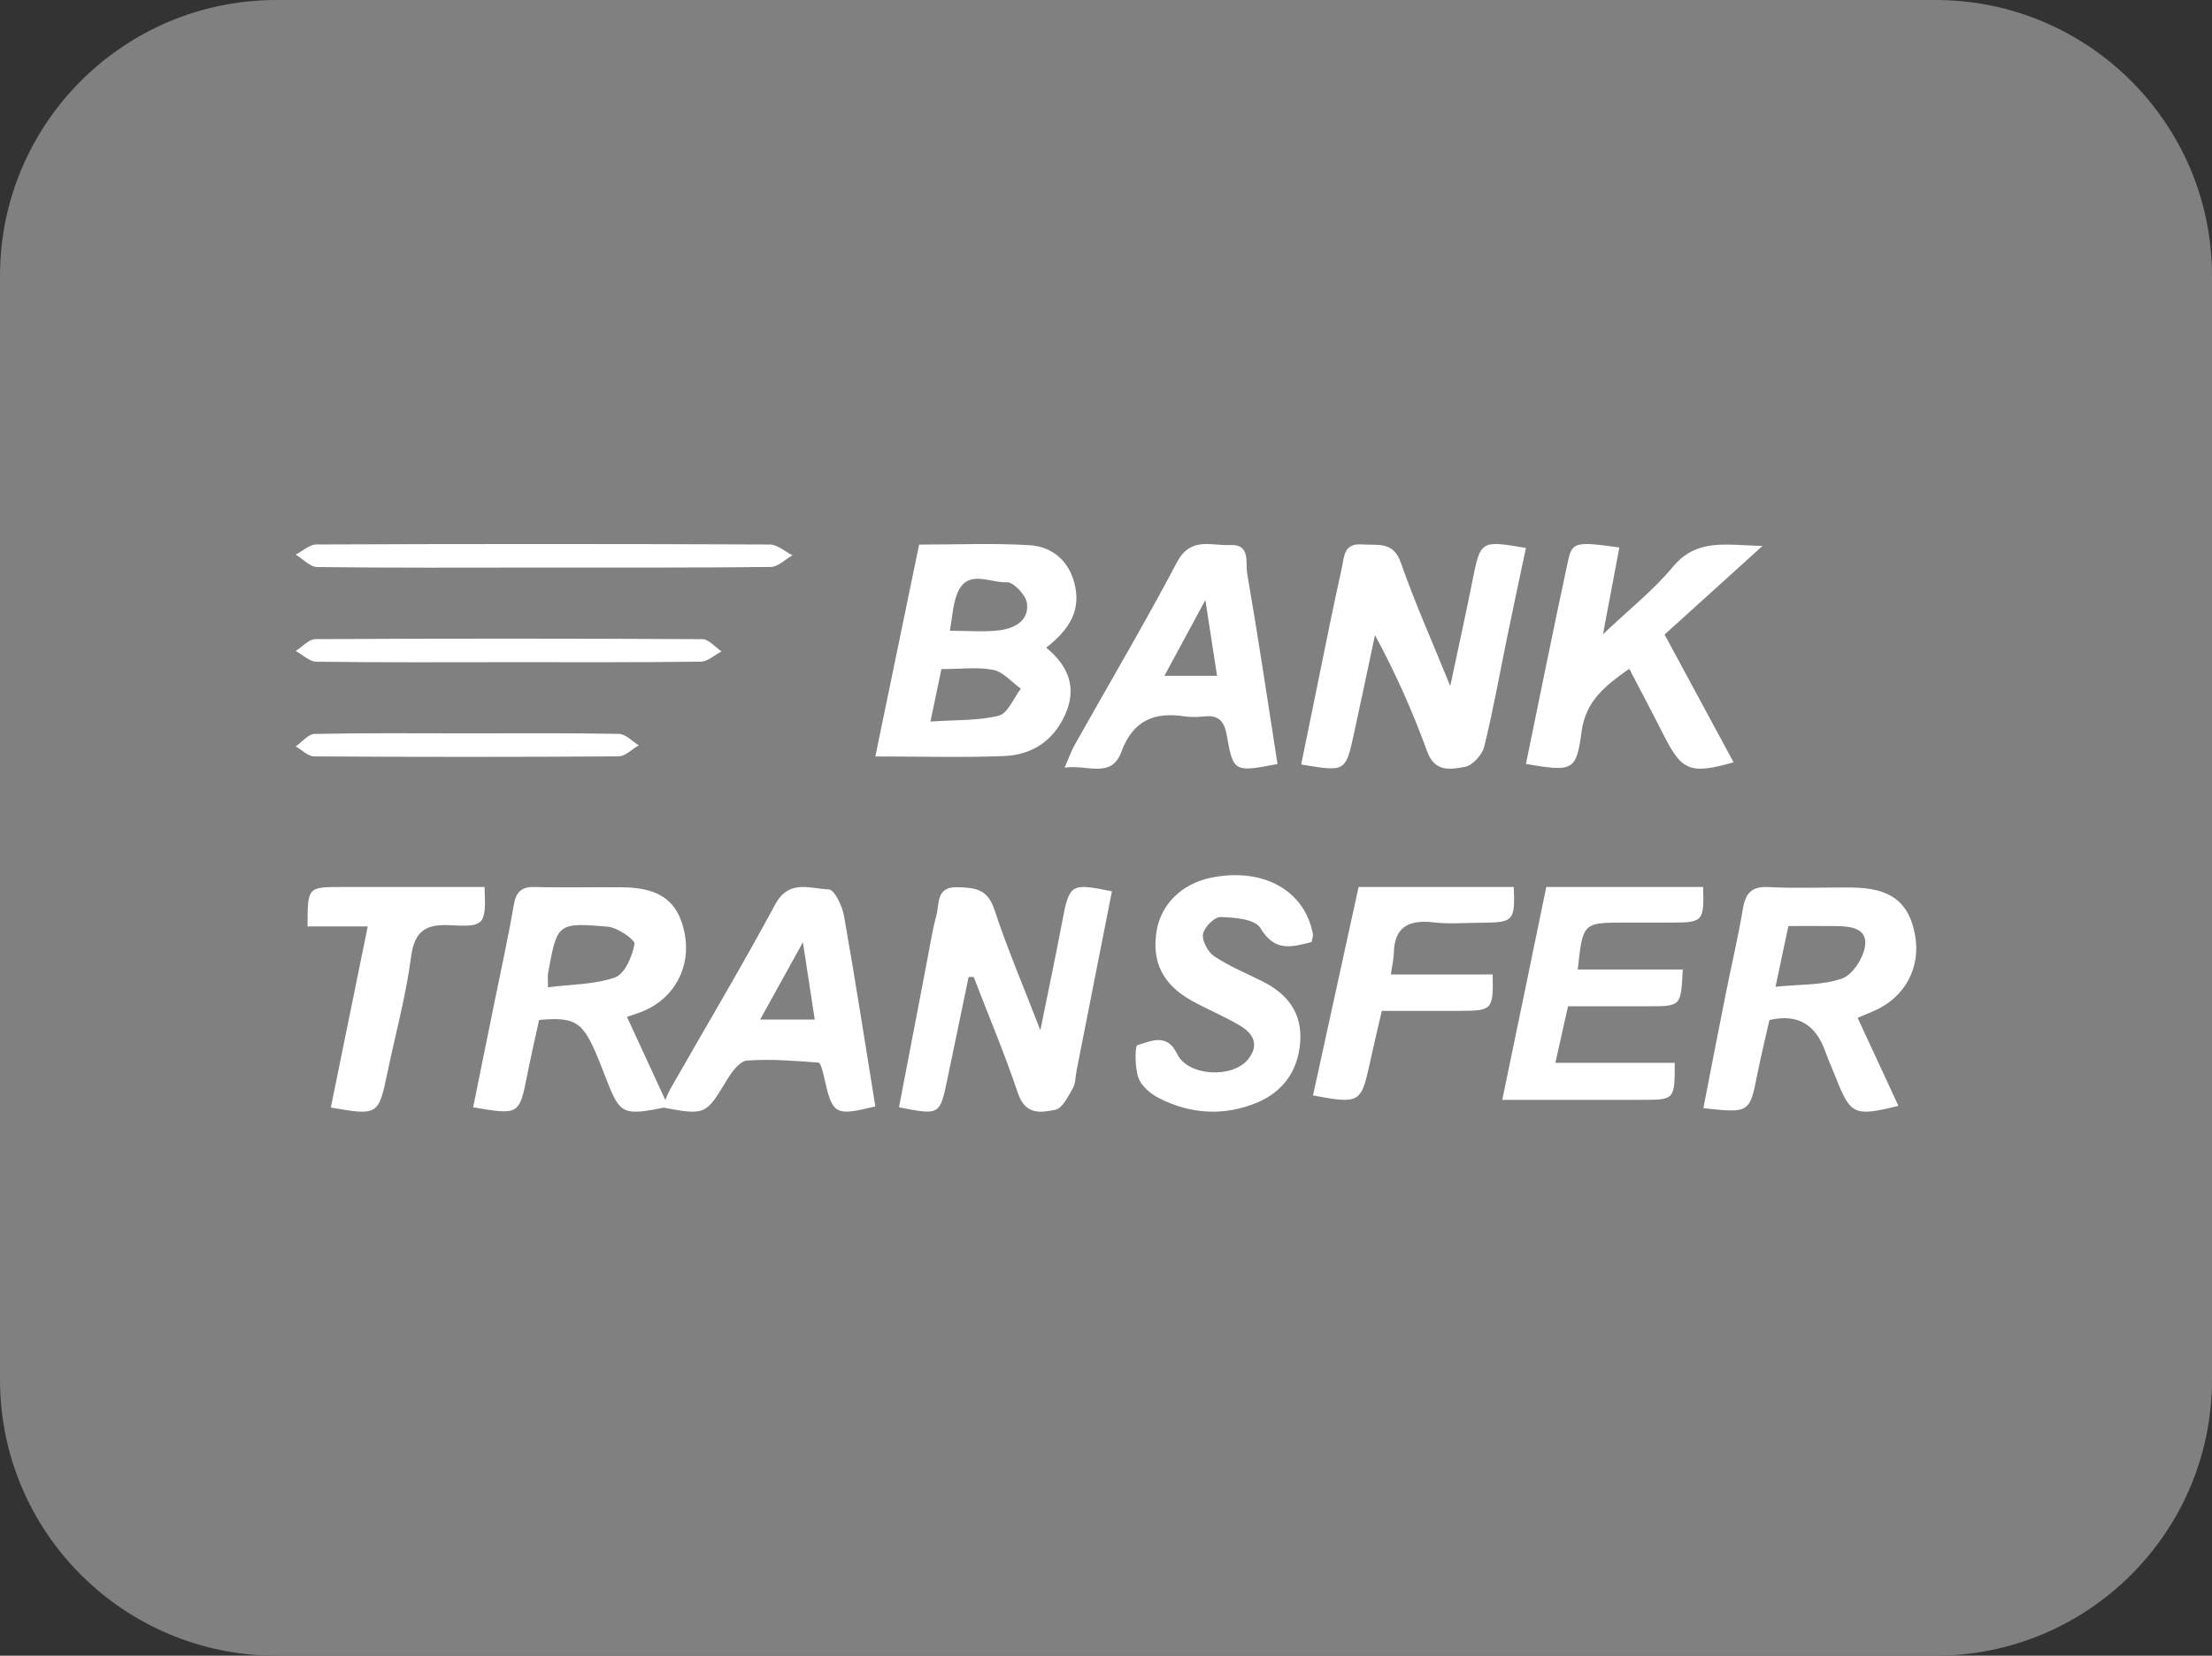 <svg viewBox="0 0 187 140" xmlns="http://www.w3.org/2000/svg">
    <rect x="0" y="0" width="187" height="140" fill="#333333" stroke="none"/>
    <g stroke="none" stroke-width="1" fill="none" fill-rule="evenodd">
        <g>
            <g fill="#808080" fill-rule="nonzero">
                <path
                    d="M163.625,0 L23.375,0 C10.465,0 0,10.447 0,23.333 L0,116.667 C0,129.553 10.465,140 23.375,140 L163.625,140 C176.534,140 187,129.553 187,116.667 L187,23.333 C187,10.447 176.534,0 163.625,0 Z"/>
            </g>
            <g transform="translate(25, 46)" fill="#FFFFFF">
                <path
                    d="M49,17.964 C50.261,11.855 51.47,6.006 52.701,0.048 C55.891,0.048 58.971,-0.089 62.031,0.1 C63.82,0.213 65.227,1.255 65.786,3.155 C66.495,5.582 65.373,7.262 63.445,8.763 C65.328,10.31 66.072,12.143 65.046,14.431 C64.036,16.676 62.21,17.838 59.873,17.929 C56.389,18.065 52.897,17.964 49,17.964 Z M54.586,10.576 C54.281,12.033 54.009,13.344 53.661,15.011 C55.817,14.861 57.697,14.956 59.444,14.51 C60.205,14.314 60.691,13.025 61.3,12.231 C60.53,11.681 59.824,10.821 58.977,10.647 C57.658,10.379 56.244,10.576 54.586,10.576 Z M55.3,7.333 C56.882,7.333 58.188,7.456 59.458,7.3 C60.736,7.143 62.011,6.514 61.818,5.003 C61.73,4.314 60.675,3.202 60.113,3.232 C58.677,3.317 56.693,2.005 55.868,4.328 C55.555,5.208 55.506,6.184 55.3,7.333 Z"/>
                <path
                    d="M97.602,12.008 C98.324,8.602 98.932,5.861 99.478,3.111 C100.16,-0.297 100.169,-0.322 104,0.333 C103.47,2.837 102.937,5.333 102.422,7.833 C101.783,10.934 101.234,14.057 100.476,17.13 C100.306,17.817 99.494,18.723 98.853,18.84 C97.689,19.052 96.309,19.346 95.658,17.559 C94.44,14.212 92.997,10.948 91.239,7.705 C90.645,10.495 90.061,13.289 89.453,16.076 C88.755,19.271 88.742,19.269 85,18.643 C85.83,14.573 86.656,10.506 87.491,6.442 C87.799,4.961 88.111,3.48 88.44,2.005 C88.65,1.055 88.59,-0.077 90.144,0.035 C91.474,0.133 92.792,-0.266 93.438,1.606 C94.589,4.921 96.031,8.133 97.602,12.008 Z"
                    id="Path"/>
                <path
                    d="M56.887,36.61 C56.29,39.478 55.693,42.345 55.097,45.214 C54.456,48.306 54.456,48.306 51,47.63 C51.769,43.623 52.535,39.615 53.305,35.61 C53.579,34.196 53.795,32.765 54.165,31.38 C54.427,30.4 54.124,28.974 55.917,29.019 C57.395,29.059 58.479,29.126 59.069,30.925 C60.137,34.166 61.482,37.307 62.95,41.112 C63.646,37.667 64.237,34.89 64.764,32.101 C65.403,28.714 65.47,28.649 69,29.365 C68.004,34.427 67.006,39.488 66.008,44.549 C65.912,45.043 65.935,45.61 65.697,46.018 C65.298,46.706 64.812,47.719 64.225,47.835 C63.042,48.07 61.692,48.337 61.059,46.447 C59.943,43.119 58.575,39.887 57.315,36.611 C57.172,36.613 57.028,36.613 56.887,36.61 Z"
                    id="Path"/>
                <path
                    d="M31.507,47.581 C27.603,48.375 27.431,48.287 26.203,45.115 C25.916,44.377 25.634,43.635 25.316,42.91 C24.201,40.376 23.507,39.979 20.574,40.245 C20.251,41.731 19.895,43.261 19.592,44.8 C18.905,48.285 18.904,48.296 15,47.627 C15.597,44.681 16.195,41.744 16.788,38.805 C17.349,36.046 17.959,33.3 18.434,30.528 C18.633,29.361 19.121,28.969 20.253,29.002 C22.723,29.071 25.198,28.997 27.668,29.027 C30.841,29.068 32.369,30.243 32.889,32.974 C33.416,35.733 32.034,38.357 29.464,39.461 C29.017,39.653 28.551,39.789 28.004,39.986 C29.181,42.542 30.329,45.028 31.507,47.581 Z M21.325,37.48 C23.372,37.222 25.304,37.251 27.015,36.639 C27.823,36.348 28.449,34.864 28.643,33.82 C28.706,33.469 27.207,32.427 26.37,32.355 C22.107,31.993 22.098,32.071 21.33,36.301 C21.293,36.501 21.325,36.718 21.325,37.48 Z"/>
                <path
                    d="M132.04,40.062 C133.256,42.689 134.362,45.072 135.49,47.507 C131.759,48.43 131.444,48.274 130.206,45.14 C129.919,44.406 129.587,43.687 129.322,42.941 C128.535,40.735 127.105,39.675 124.584,40.249 C124.262,41.691 123.89,43.211 123.581,44.745 C122.911,48.125 122.921,48.129 119,47.705 C119.629,44.479 120.244,41.273 120.885,38.073 C121.358,35.676 121.935,33.296 122.334,30.885 C122.561,29.511 123.082,28.929 124.531,29.007 C126.852,29.133 129.185,29.024 131.511,29.045 C134.81,29.071 136.375,30.245 136.892,33.039 C137.408,35.806 136.045,38.338 133.424,39.48 C132.985,39.672 132.542,39.849 132.04,40.062 Z M125.101,37.434 C127.2,37.219 129.083,37.325 130.726,36.74 C131.622,36.422 132.553,34.978 132.676,33.942 C132.854,32.473 131.42,32.321 130.253,32.307 C128.932,32.292 127.615,32.304 126.188,32.304 C125.831,33.989 125.512,35.499 125.101,37.434 Z"/>
                <path
                    d="M104,18.598 C105.203,12.772 106.342,7.079 107.563,1.407 C107.904,-0.181 108.241,-0.221 111.898,0.295 C111.479,2.515 111.06,4.727 110.515,7.628 C112.76,5.495 114.797,3.892 116.42,1.935 C118.443,-0.5 120.871,0.09 124,0.164 C120.959,2.914 118.391,5.24 115.72,7.654 C117.679,11.285 119.607,14.852 121.555,18.458 C117.903,19.497 117.188,19.195 115.67,16.202 C114.736,14.354 113.763,12.524 112.737,10.549 C110.729,11.965 109.048,13.254 108.702,15.876 C108.261,19.207 107.965,19.27 104,18.598 Z"
                    id="Path"/>
                <path
                    d="M105.721,29 C110.292,29 114.641,29 118.982,29 C119.066,31.895 118.965,32.004 116.365,32.011 C115.044,32.014 113.722,32.011 112.401,32.011 C108.81,32.013 108.81,32.013 108.381,35.978 C111.353,35.978 114.3,35.978 117.256,35.978 C117.11,39.087 117.11,39.087 114.341,39.088 C112.126,39.088 109.912,39.088 107.56,39.088 C107.202,40.682 106.876,42.142 106.489,43.87 C109.996,43.87 113.292,43.87 116.581,43.87 C116.579,46.996 116.579,46.998 113.763,46.999 C109.955,47.001 106.146,46.999 102,46.999 C102.663,43.799 103.275,40.847 103.887,37.894 C104.487,34.984 105.089,32.073 105.721,29 Z"
                    id="Path"/>
                <path
                    d="M83,18.601 C79.325,19.31 79.259,19.293 78.703,16.139 C78.506,15.027 78.042,14.452 76.853,14.574 C76.284,14.634 75.693,14.657 75.132,14.572 C72.56,14.18 70.768,14.938 69.804,17.564 C68.947,19.894 66.903,18.613 65,18.912 C65.363,18.078 65.565,17.497 65.863,16.969 C68.751,11.824 71.756,6.737 74.513,1.522 C75.66,-0.652 77.423,0.168 78.999,0.085 C80.745,-0.007 80.282,1.606 80.434,2.484 C81.363,7.848 82.16,13.234 83,18.601 Z M76.9,4.735 C75.554,7.229 74.517,9.15 73.441,11.142 C75.079,11.142 76.403,11.142 77.887,11.142 C77.567,9.067 77.279,7.173 76.9,4.735 Z"/>
                <path
                    d="M85.885,33.658 C84.194,34.078 82.774,34.523 81.555,32.476 C81.098,31.706 79.356,31.578 78.19,31.54 C77.677,31.523 76.801,32.399 76.7,32.988 C76.599,33.55 77.131,34.518 77.653,34.864 C78.932,35.71 80.37,36.301 81.744,36.991 C83.792,38.021 85.09,39.591 84.92,42.088 C84.75,44.571 83.415,46.34 81.284,47.228 C78.529,48.378 75.689,48.231 73.006,46.868 C72.297,46.507 71.502,45.853 71.242,45.139 C70.926,44.282 70.942,42.423 71.16,42.369 C72.292,42.058 73.641,41.292 74.525,43.132 C75.433,45.018 79.216,45.203 80.519,43.562 C81.521,42.299 80.896,41.362 79.827,40.722 C78.508,39.93 77.068,39.36 75.725,38.603 C73.285,37.231 72.358,35.325 72.776,32.738 C73.14,30.478 74.883,28.748 77.305,28.232 C81.729,27.293 85.319,29.266 85.996,33.008 C86.017,33.137 85.949,33.282 85.885,33.658 Z"
                    id="Path"/>
                <path
                    d="M31,47.639 C31.226,47.103 31.394,46.565 31.664,46.088 C34.625,40.89 37.694,35.752 40.526,30.489 C41.703,28.298 43.509,29.158 45.073,29.207 C45.536,29.224 46.203,30.602 46.348,31.43 C47.299,36.798 48.132,42.188 49,47.555 C45.55,48.395 45.374,48.28 44.646,44.989 C44.555,44.578 44.368,43.862 44.183,43.848 C42.172,43.7 40.144,43.528 38.144,43.68 C37.53,43.727 36.846,44.662 36.44,45.334 C34.676,48.274 34.637,48.324 31,47.639 Z M39.264,40.207 C40.986,40.207 42.337,40.207 43.877,40.207 C43.554,38.105 43.257,36.16 42.876,33.675 C41.547,36.079 40.483,38.005 39.264,40.207 Z"/>
                <path
                    d="M89.854,29 C94.439,29 98.707,29 102.969,29 C103.096,31.84 102.943,32.013 100.322,32.021 C98.941,32.025 97.541,32.153 96.179,31.991 C94.009,31.735 92.877,32.457 92.834,34.584 C92.822,35.108 92.693,35.63 92.58,36.396 C95.586,36.396 98.391,36.396 101.188,36.396 C101.251,39.371 101.16,39.469 98.426,39.475 C96.32,39.477 94.216,39.475 91.818,39.475 C91.461,41.012 91.098,42.523 90.77,44.044 C90.069,47.253 89.889,47.364 86,46.625 C87.277,40.784 88.555,34.945 89.854,29 Z"
                    id="Path"/>
                <path
                    d="M2.968,47.648 C4.004,42.56 5.01,37.618 6.088,32.335 C4.213,32.335 2.604,32.335 1,32.335 C1.002,29.006 1.002,29.002 3.87,29.001 C7.905,28.999 11.941,29.001 15.962,29.001 C16.101,32.164 15.995,32.397 13.131,32.235 C11.042,32.119 10.049,32.653 9.749,34.928 C9.317,38.216 8.429,41.446 7.751,44.703 C7.005,48.302 6.948,48.346 2.968,47.648 Z"
                    id="Path"/>
                <path
                    d="M20.771,1.991 C14.452,1.995 8.132,2.025 1.815,1.947 C1.207,1.939 0.606,1.263 0,0.895 C0.582,0.597 1.163,0.041 1.746,0.038 C14.523,-0.013 27.301,-0.014 40.078,0.041 C40.72,0.043 41.36,0.636 42,0.955 C41.381,1.3 40.767,1.936 40.146,1.941 C33.688,2.015 27.23,1.987 20.771,1.991 Z"
                    id="Path"/>
                <path
                    d="M18.098,9.991 C12.646,9.995 7.19,10.023 1.739,9.952 C1.158,9.943 0.581,9.359 0,9.044 C0.555,8.695 1.109,8.046 1.664,8.043 C12.57,7.984 23.476,7.986 34.379,8.046 C34.922,8.049 35.461,8.723 36,9.081 C35.416,9.383 34.832,9.94 34.244,9.949 C28.862,10.017 23.48,9.989 18.098,9.991 Z"
                    id="Path"/>
                <path
                    d="M14.46,16.01 C18.749,16.01 23.039,15.974 27.327,16.054 C27.888,16.066 28.44,16.682 29,17.019 C28.431,17.345 27.864,17.948 27.295,17.956 C18.718,18.015 10.138,18.013 1.561,17.959 C1.04,17.956 0.52,17.409 0,17.116 C0.532,16.749 1.057,16.069 1.593,16.058 C5.882,15.969 10.171,16.008 14.46,16.01 Z"
                    id="Path"/>
            </g>
        </g>
    </g>
</svg>
